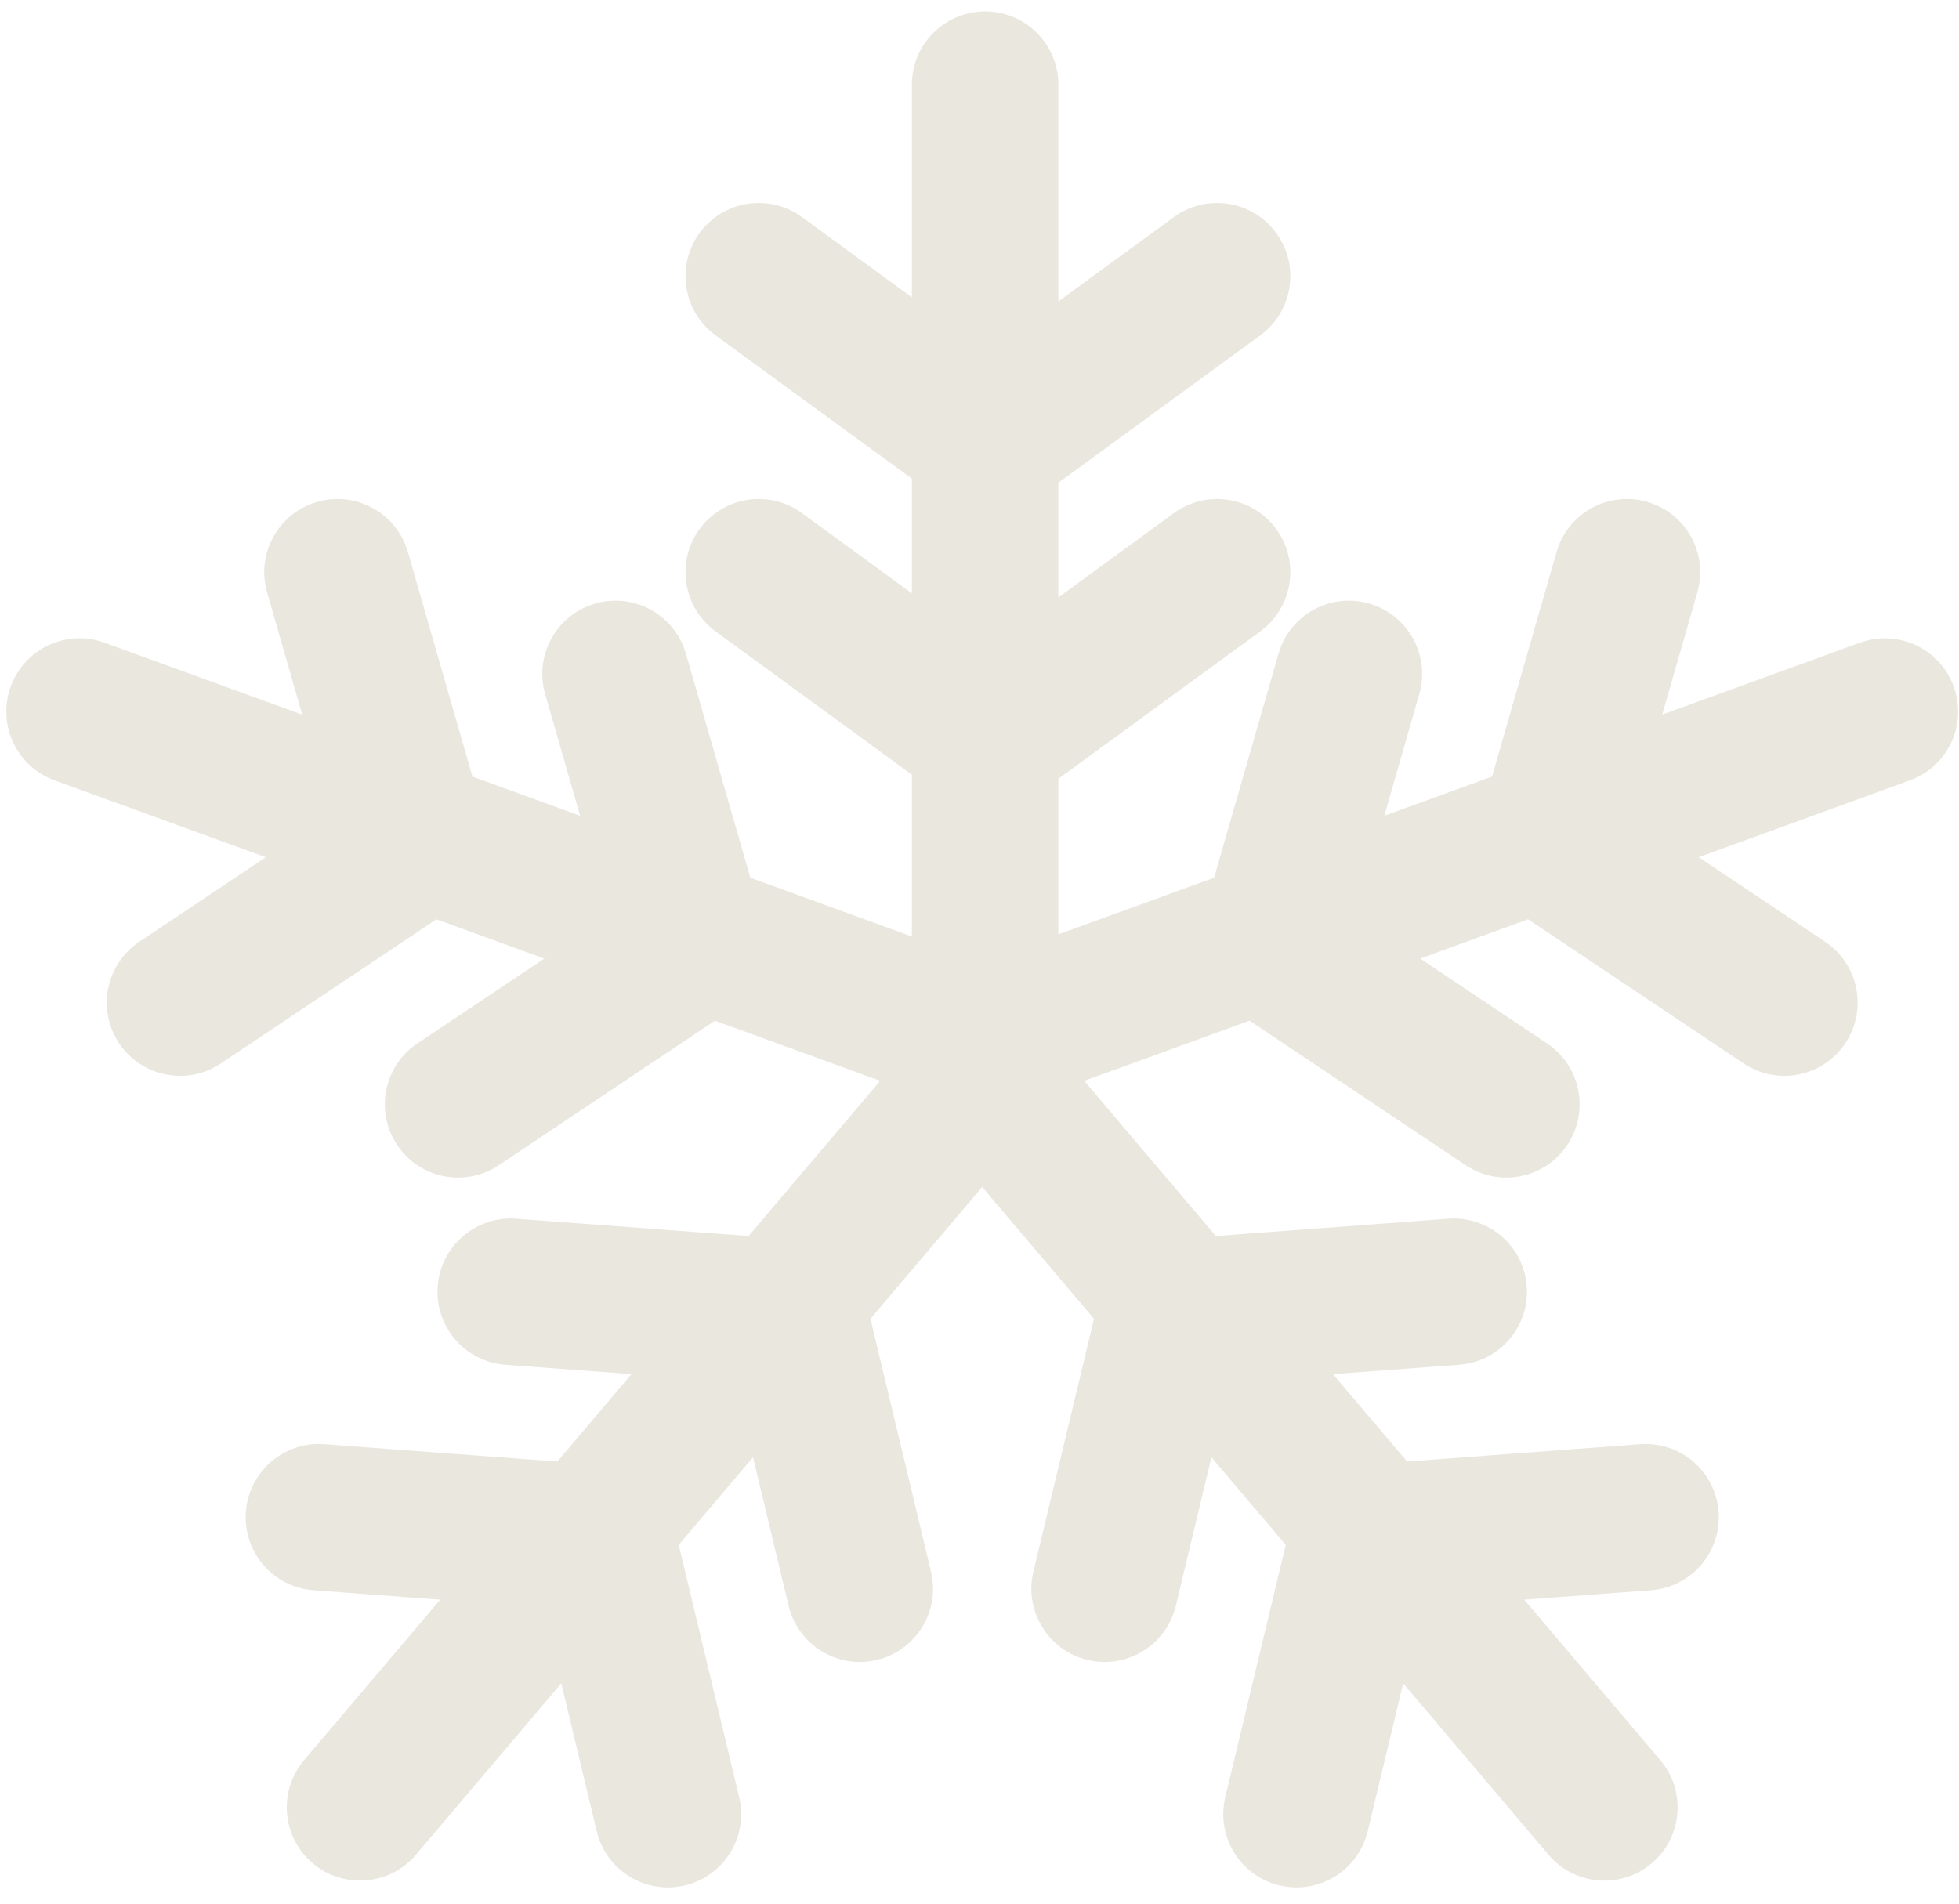 <svg width="107" height="104" viewBox="0 0 107 104" fill="none" xmlns="http://www.w3.org/2000/svg">
<path fill-rule="evenodd" clip-rule="evenodd" d="M53.807 0.624C56.017 0.624 57.807 2.415 57.807 4.624V16.464L64.118 11.857C65.902 10.554 68.405 10.944 69.707 12.728C71.01 14.512 70.62 17.015 68.836 18.318L57.807 26.37V32.634L64.118 28.026C65.902 26.724 68.405 27.114 69.707 28.898C71.01 30.683 70.62 33.185 68.836 34.488L57.807 42.54V51.04L66.314 47.944L69.832 35.707C70.442 33.584 72.658 32.358 74.781 32.968C76.904 33.578 78.131 35.794 77.52 37.917L75.611 44.56L81.493 42.42L85.019 30.152C85.63 28.029 87.846 26.802 89.969 27.413C92.092 28.023 93.319 30.239 92.708 32.362L90.79 39.036L101.582 35.108C103.658 34.352 105.954 35.422 106.709 37.498C107.465 39.574 106.395 41.87 104.319 42.625L92.782 46.824L99.688 51.442C101.524 52.67 102.017 55.154 100.789 56.991C99.561 58.827 97.077 59.32 95.241 58.092L83.463 50.216L77.569 52.361L84.502 56.998C86.339 58.226 86.832 60.71 85.604 62.546C84.376 64.383 81.892 64.876 80.055 63.648L68.25 55.753L59.22 59.039L66.408 67.515L79.105 66.57C81.308 66.406 83.227 68.059 83.391 70.262C83.555 72.465 81.902 74.384 79.699 74.548L72.806 75.061L76.855 79.835L89.584 78.887C91.787 78.723 93.706 80.376 93.87 82.579C94.034 84.782 92.381 86.701 90.177 86.865L83.253 87.38L90.682 96.141C92.111 97.825 91.903 100.35 90.218 101.778C88.533 103.207 86.009 102.999 84.58 101.315L76.641 91.952L74.705 100.029C74.19 102.178 72.032 103.502 69.883 102.987C67.735 102.472 66.411 100.314 66.925 98.165L70.226 84.388L66.168 79.602L64.224 87.714C63.709 89.862 61.55 91.187 59.402 90.672C57.254 90.157 55.929 87.998 56.444 85.85L59.754 72.038L53.648 64.838L47.544 72.037L50.853 85.85C51.368 87.998 50.044 90.157 47.895 90.672C45.747 91.187 43.588 89.862 43.073 87.714L41.13 79.601L37.072 84.386L40.373 98.165C40.888 100.314 39.564 102.472 37.415 102.987C35.267 103.502 33.108 102.178 32.593 100.029L30.658 91.95L22.716 101.315C21.287 102.999 18.763 103.207 17.078 101.778C15.393 100.35 15.186 97.825 16.614 96.141L24.043 87.38L17.122 86.865C14.919 86.701 13.266 84.782 13.43 82.579C13.594 80.376 15.513 78.723 17.716 78.887L30.442 79.834L34.49 75.061L27.599 74.548C25.396 74.384 23.743 72.465 23.907 70.262C24.071 68.059 25.99 66.406 28.193 66.57L40.889 67.515L48.076 59.039L39.048 55.754L27.243 63.648C25.407 64.876 22.923 64.383 21.695 62.546C20.467 60.71 20.96 58.226 22.796 56.998L29.729 52.362L23.835 50.217L12.058 58.092C10.221 59.32 7.737 58.827 6.509 56.991C5.281 55.154 5.774 52.67 7.611 51.442L14.516 46.825L2.978 42.625C0.902 41.87 -0.169 39.574 0.587 37.498C1.343 35.422 3.638 34.352 5.714 35.108L16.508 39.036L14.589 32.362C13.979 30.239 15.205 28.023 17.328 27.413C19.452 26.802 21.668 28.029 22.278 30.152L25.805 42.42L31.686 44.56L29.776 37.917C29.166 35.794 30.392 33.578 32.515 32.968C34.638 32.358 36.854 33.584 37.465 35.707L40.983 47.944L49.807 51.156V42.317L39.084 34.488C37.3 33.185 36.909 30.683 38.212 28.898C39.515 27.114 42.017 26.724 43.801 28.026L49.807 32.412V26.147L39.084 18.318C37.3 17.015 36.909 14.512 38.212 12.728C39.515 10.944 42.017 10.554 43.801 11.857L49.807 16.242V4.624C49.807 2.415 51.598 0.624 53.807 0.624Z" fill="#EAE7DF"/>
</svg>
